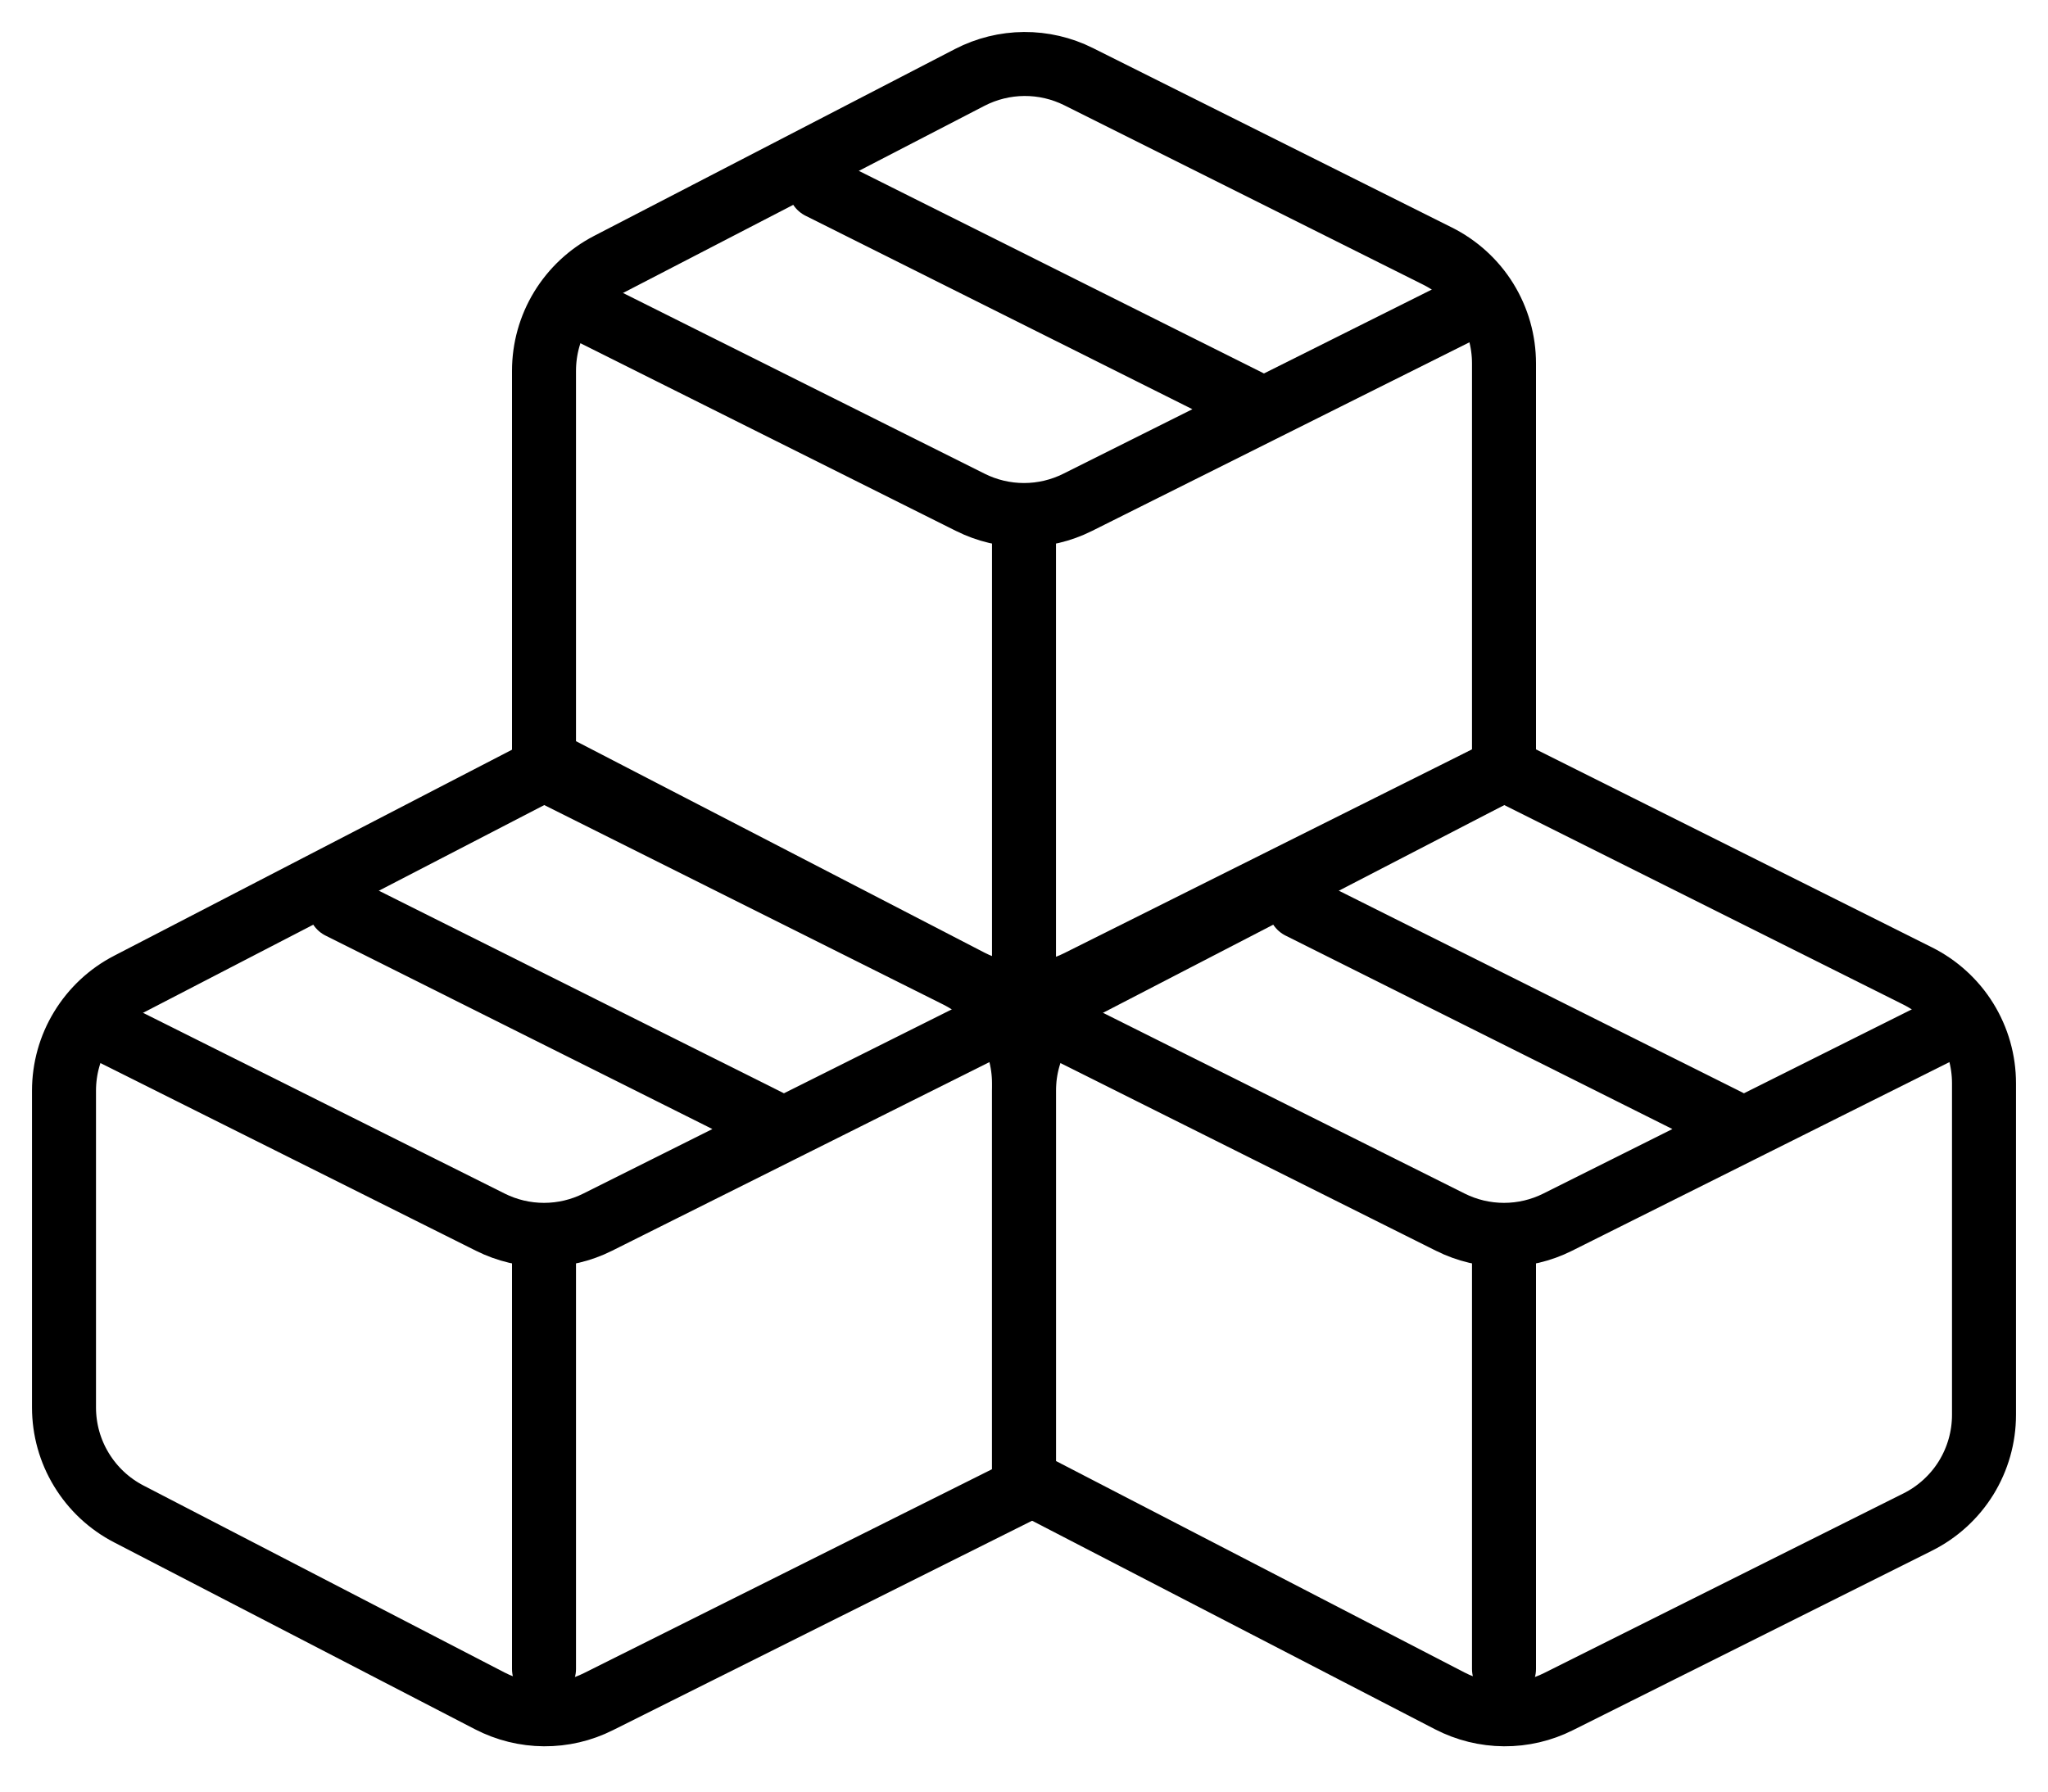 <svg width="32" height="28" viewBox="0 0 32 28" fill="none" xmlns="http://www.w3.org/2000/svg">
<path fill-rule="evenodd" clip-rule="evenodd" d="M16 23.138L22.652 26.582C22.915 26.718 23.206 26.79 23.502 26.792C23.797 26.794 24.089 26.726 24.353 26.593L29.963 23.788C30.274 23.633 30.537 23.393 30.72 23.098C30.903 22.801 31 22.46 31 22.112V16.93C31 16.581 30.903 16.24 30.72 15.944C30.537 15.648 30.274 15.409 29.963 15.253L23.5 12.021L17.012 15.381C16.707 15.539 16.451 15.778 16.273 16.072C16.094 16.365 16 16.702 16 17.046V23.138Z" stroke="black" stroke-linecap="round" stroke-linejoin="round"/>
<path fill-rule="evenodd" clip-rule="evenodd" d="M2.013 23.661L7.652 26.582C7.915 26.718 8.206 26.79 8.501 26.792C8.797 26.794 9.089 26.726 9.353 26.593L16 23.271V16.93C16 16.581 15.903 16.24 15.72 15.944C15.537 15.648 15.274 15.409 14.963 15.253L8.5 12.021L2.013 15.381C1.707 15.539 1.452 15.778 1.273 16.072C1.094 16.365 1 16.702 1 17.046V21.996C1 22.34 1.094 22.677 1.273 22.97C1.452 23.264 1.707 23.503 2.013 23.661V23.661ZM8.5 11.888L15.152 15.332C15.415 15.468 15.706 15.54 16.002 15.542C16.297 15.543 16.589 15.476 16.853 15.343L23.5 12.021V5.68C23.5 5.331 23.403 4.99 23.22 4.694C23.037 4.398 22.774 4.159 22.463 4.003L16.853 1.198C16.589 1.066 16.297 0.998 16.002 1C15.706 1.002 15.415 1.074 15.152 1.21L9.512 4.131C9.207 4.289 8.952 4.528 8.773 4.821C8.594 5.115 8.5 5.452 8.5 5.796V11.888Z" stroke="black" stroke-linecap="round" stroke-linejoin="round"/>
<path d="M9.149 4.845L15.162 7.851C15.422 7.981 15.709 8.049 16 8.049C16.291 8.049 16.578 7.981 16.838 7.851L22.787 4.877M12.811 2.925L19.75 6.396M20.311 14.175L27.25 17.646M5.311 14.175L12.25 17.646M16.649 16.095L22.662 19.101C22.922 19.231 23.209 19.299 23.5 19.299C23.791 19.299 24.078 19.231 24.338 19.101L30.286 16.127M1.649 16.095L7.662 19.101C7.922 19.231 8.209 19.299 8.5 19.299C8.791 19.299 9.078 19.231 9.338 19.101L15.286 16.127M16 8.271V15.771M23.5 19.521V26.083M8.5 19.521V26.083" stroke="black" stroke-linecap="round" stroke-linejoin="round"/>
</svg>

